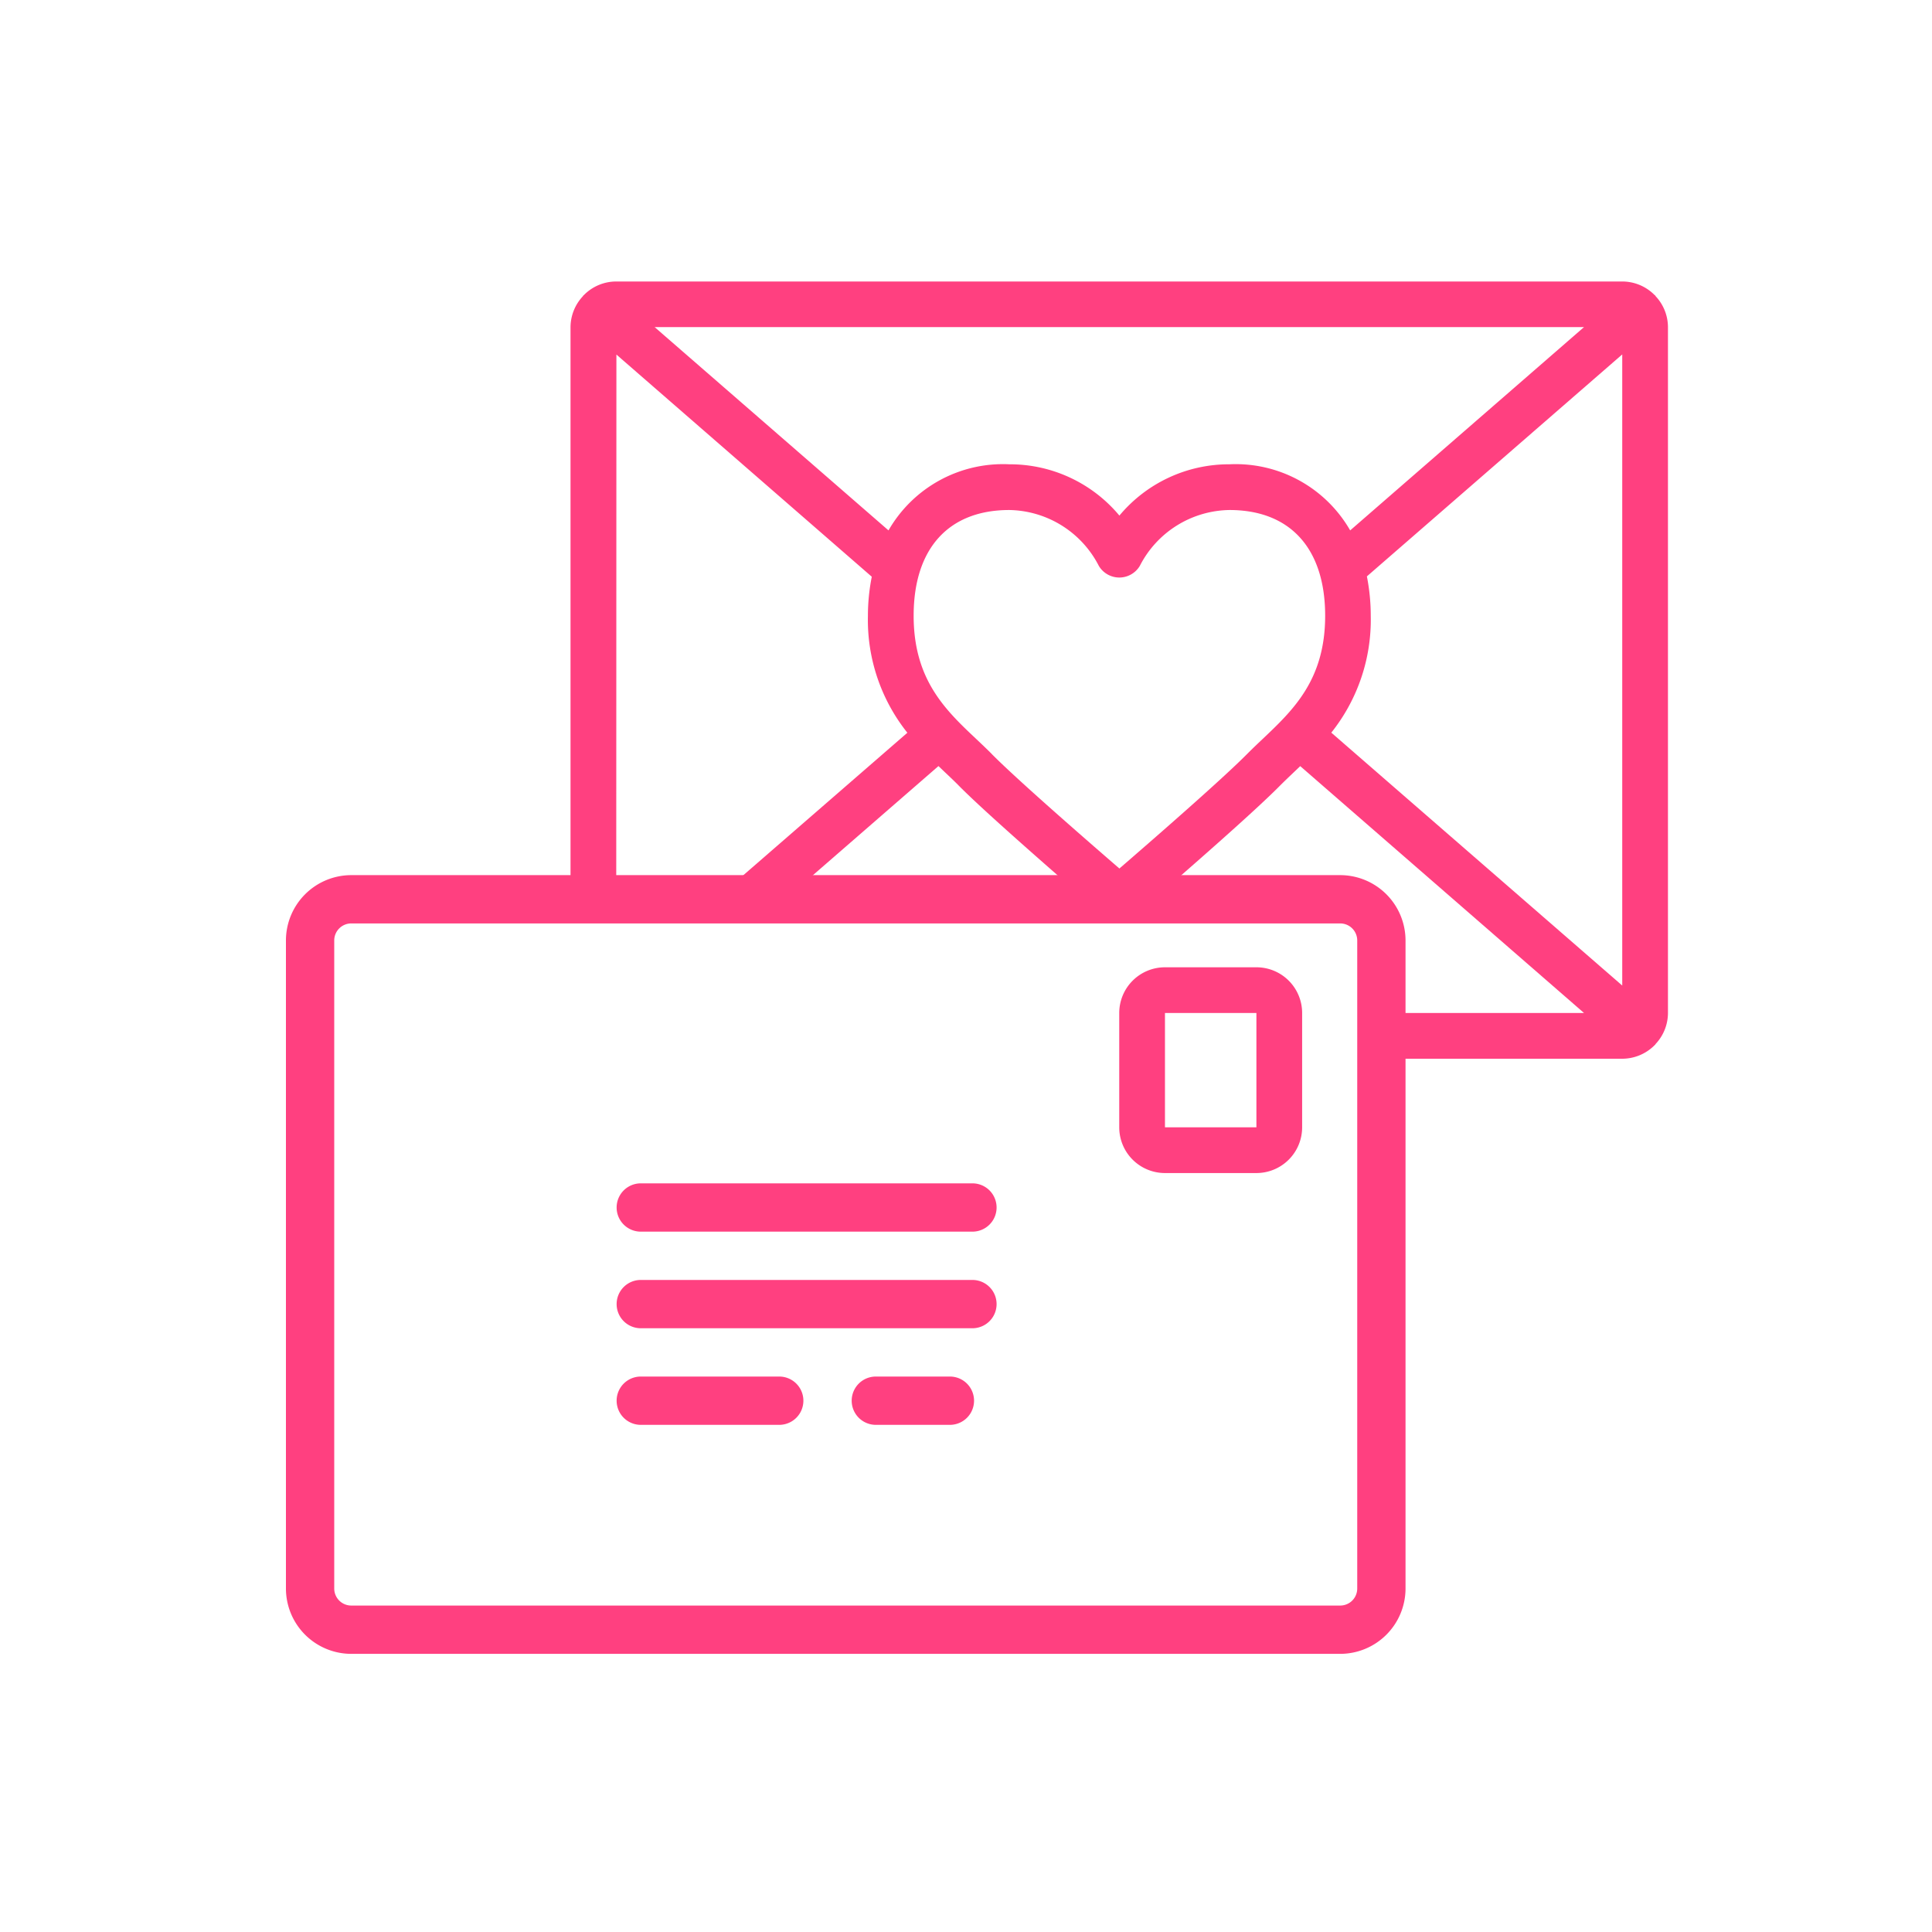 <svg id="Layer_1" data-name="Layer 1" xmlns="http://www.w3.org/2000/svg" viewBox="0 0 600 600"><title>invitations-accent</title><g id="Page-1"><path d="M390.19,300.4h-28.4a14.2,14.2,0,0,0-14.2,14.2v35.5a14.2,14.2,0,0,0,14.2,14.2h28.4a14.2,14.2,0,0,0,14.2-14.2V314.6A14.19,14.19,0,0,0,390.19,300.4Zm0,49.7h-28.4V314.6h28.4Z" style="fill:#ff4080"/><path d="M413.45,227.53a56.22,56.22,0,0,0,12.25-36.3A63.21,63.21,0,0,0,424.5,179l79.3-68.93v196Zm-122,10.38,2,1.91c1.55,1.46,3.05,2.88,4.45,4.31,6.18,6.24,20,18.46,30.71,27.84H252.26Zm16.54-3.77c-1.52-1.52-3.14-3.06-4.8-4.63-9.56-9-19.45-18.41-19.45-38.28,0-20.87,10.83-32.84,29.71-32.84a31.82,31.82,0,0,1,27.8,17.35,7.41,7.41,0,0,0,12.73,0,31.79,31.79,0,0,1,27.85-17.35c18.89,0,29.71,12,29.71,32.84,0,19.88-9.89,29.24-19.45,38.3-1.66,1.57-3.28,3.11-4.79,4.63-7.91,8-30,27.22-39.66,35.56-9.65-8.34-31.74-27.55-39.65-35.56Zm73.84-89.95a44.31,44.31,0,0,0-34.19,15.93,44.29,44.29,0,0,0-34.19-15.93,41,41,0,0,0-37.52,20.53l-72.62-63.13H491.92l-72.61,63.13A41,41,0,0,0,381.78,144.19Zm-190.4-34.08,79.31,69a62,62,0,0,0-1.2,12.15,56.16,56.16,0,0,0,12.25,36.3L230.62,272H191.38ZM366.64,272c10.74-9.38,24.53-21.6,30.71-27.85,1.42-1.42,2.9-2.84,4.45-4.31l2-1.91,88.14,76.67H433.06v14.2H503.8a14.2,14.2,0,0,0,10.11-4.26c0-.05.1-.07.14-.12s.07-.15.13-.22a14.09,14.09,0,0,0,3.82-9.6v-213A14.07,14.07,0,0,0,514.18,92c-.06-.07-.06-.16-.13-.22a.2.2,0,0,0-.15-.1,14.13,14.13,0,0,0-10.1-4.26H191.38a14.09,14.09,0,0,0-10.09,4.26s-.12.06-.16.12-.07.15-.13.22a14.14,14.14,0,0,0-3.82,9.6V272" style="fill:#ff4080"/></g><path d="M295,442.5H272a7.5,7.5,0,0,1,0-15h23a7.5,7.5,0,0,1,0,15Z" style="fill:#ff4080"/><path d="M242,442.5H199a7.5,7.5,0,0,1,0-15h43a7.5,7.5,0,0,1,0,15Z" style="fill:#ff4080"/><path d="M416.22,513.62H109.08A20.31,20.31,0,0,1,88.8,493.34V292.06a20.31,20.31,0,0,1,20.28-20.28H416.22a20.31,20.31,0,0,1,20.28,20.28V493.34A20.31,20.31,0,0,1,416.22,513.62ZM109.08,286.78a5.29,5.29,0,0,0-5.28,5.28V493.34a5.29,5.29,0,0,0,5.28,5.28H416.22a5.29,5.29,0,0,0,5.28-5.28V292.06a5.29,5.29,0,0,0-5.28-5.28Z" style="fill:#ff4080"/><path d="M302,412.5H199a7.5,7.5,0,0,1,0-15H302a7.5,7.5,0,0,1,0,15Z" style="fill:#ff4080"/><path d="M302,382.5H199a7.5,7.5,0,0,1,0-15H302a7.5,7.5,0,0,1,0,15Z" style="fill:#ff4080"/></svg>